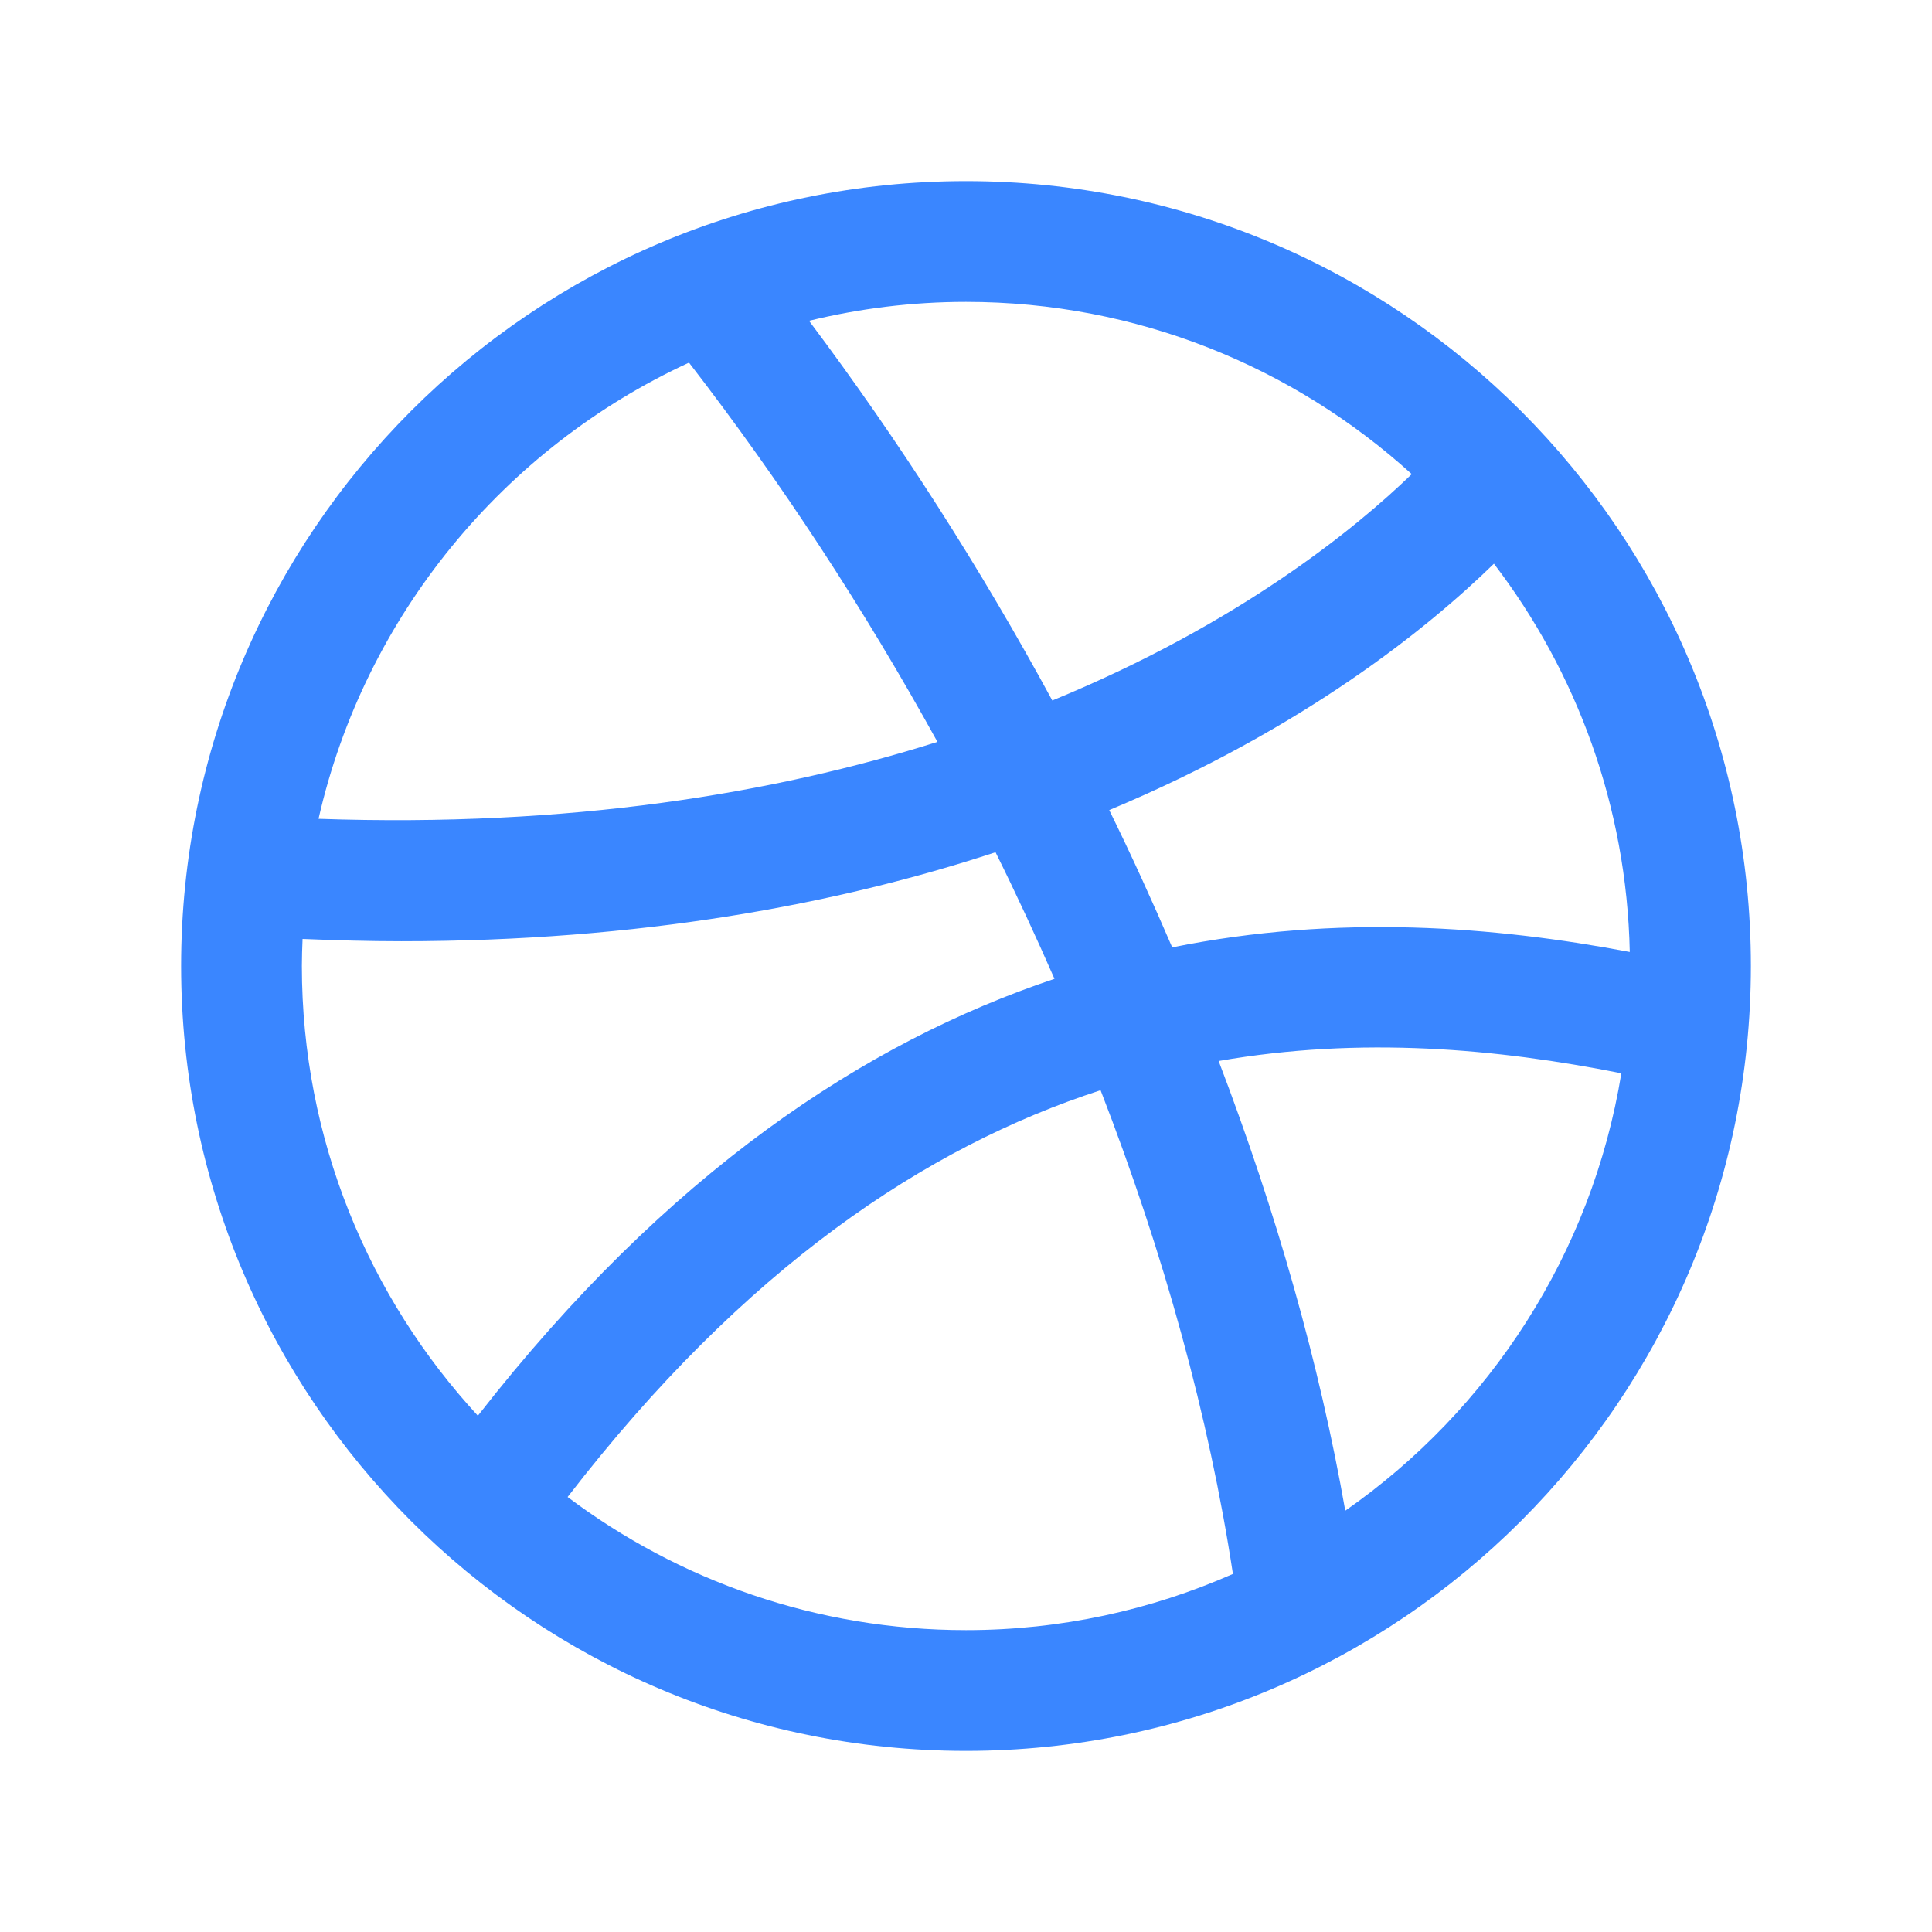 <svg xmlns="http://www.w3.org/2000/svg" xmlns:xlink="http://www.w3.org/1999/xlink" viewBox="0,0,256,256" width="64px" height="64px"><g fill="#3a86ff" fill-rule="nonzero" stroke="none" stroke-width="1" stroke-linecap="butt" stroke-linejoin="miter" stroke-miterlimit="10" stroke-dasharray="" stroke-dashoffset="0" font-family="none" font-weight="none" font-size="none" text-anchor="none" style="mix-blend-mode: normal"><g transform="scale(4,4)"><path d="M32,6c-14.359,0 -26,11.641 -26,26c0,14.359 11.641,26 26,26c14.359,0 26,-11.641 26,-26c0,-14.359 -11.641,-26 -26,-26zM49.488,18.673c2.739,3.586 4.399,8.035 4.5,12.862c-4.48,-0.847 -9.661,-1.261 -15.157,-0.152c-0.656,-1.523 -1.345,-3.041 -2.086,-4.547c6.467,-2.705 10.587,-6.057 12.743,-8.163zM46.766,15.706c-1.871,1.808 -5.719,4.956 -11.907,7.499c-2.369,-4.366 -5.073,-8.602 -8.059,-12.578c1.668,-0.407 3.408,-0.627 5.2,-0.627c5.677,0 10.859,2.162 14.766,5.706zM22.824,12.013c3.056,3.954 5.819,8.188 8.23,12.563c-5.393,1.703 -12.17,2.839 -20.502,2.548c1.527,-6.724 6.142,-12.285 12.272,-15.111zM10,32c0,-0.3 0.011,-0.599 0.023,-0.896c1.112,0.046 2.208,0.076 3.271,0.076c7.911,0 14.417,-1.22 19.684,-2.948c0.691,1.389 1.337,2.789 1.953,4.193c-6.267,2.099 -12.812,6.412 -19.101,14.473c-3.616,-3.922 -5.83,-9.155 -5.83,-14.898zM18.803,49.59c5.859,-7.593 11.865,-11.596 17.655,-13.475c2.097,5.409 3.593,10.831 4.384,16.024c-2.708,1.193 -5.698,1.861 -8.842,1.861c-4.948,0 -9.518,-1.643 -13.197,-4.41zM44.564,50.044c-0.854,-4.859 -2.281,-9.884 -4.195,-14.897c4.723,-0.823 9.239,-0.41 13.34,0.407c-0.976,5.981 -4.371,11.156 -9.145,14.49z"></path></g></g></svg>